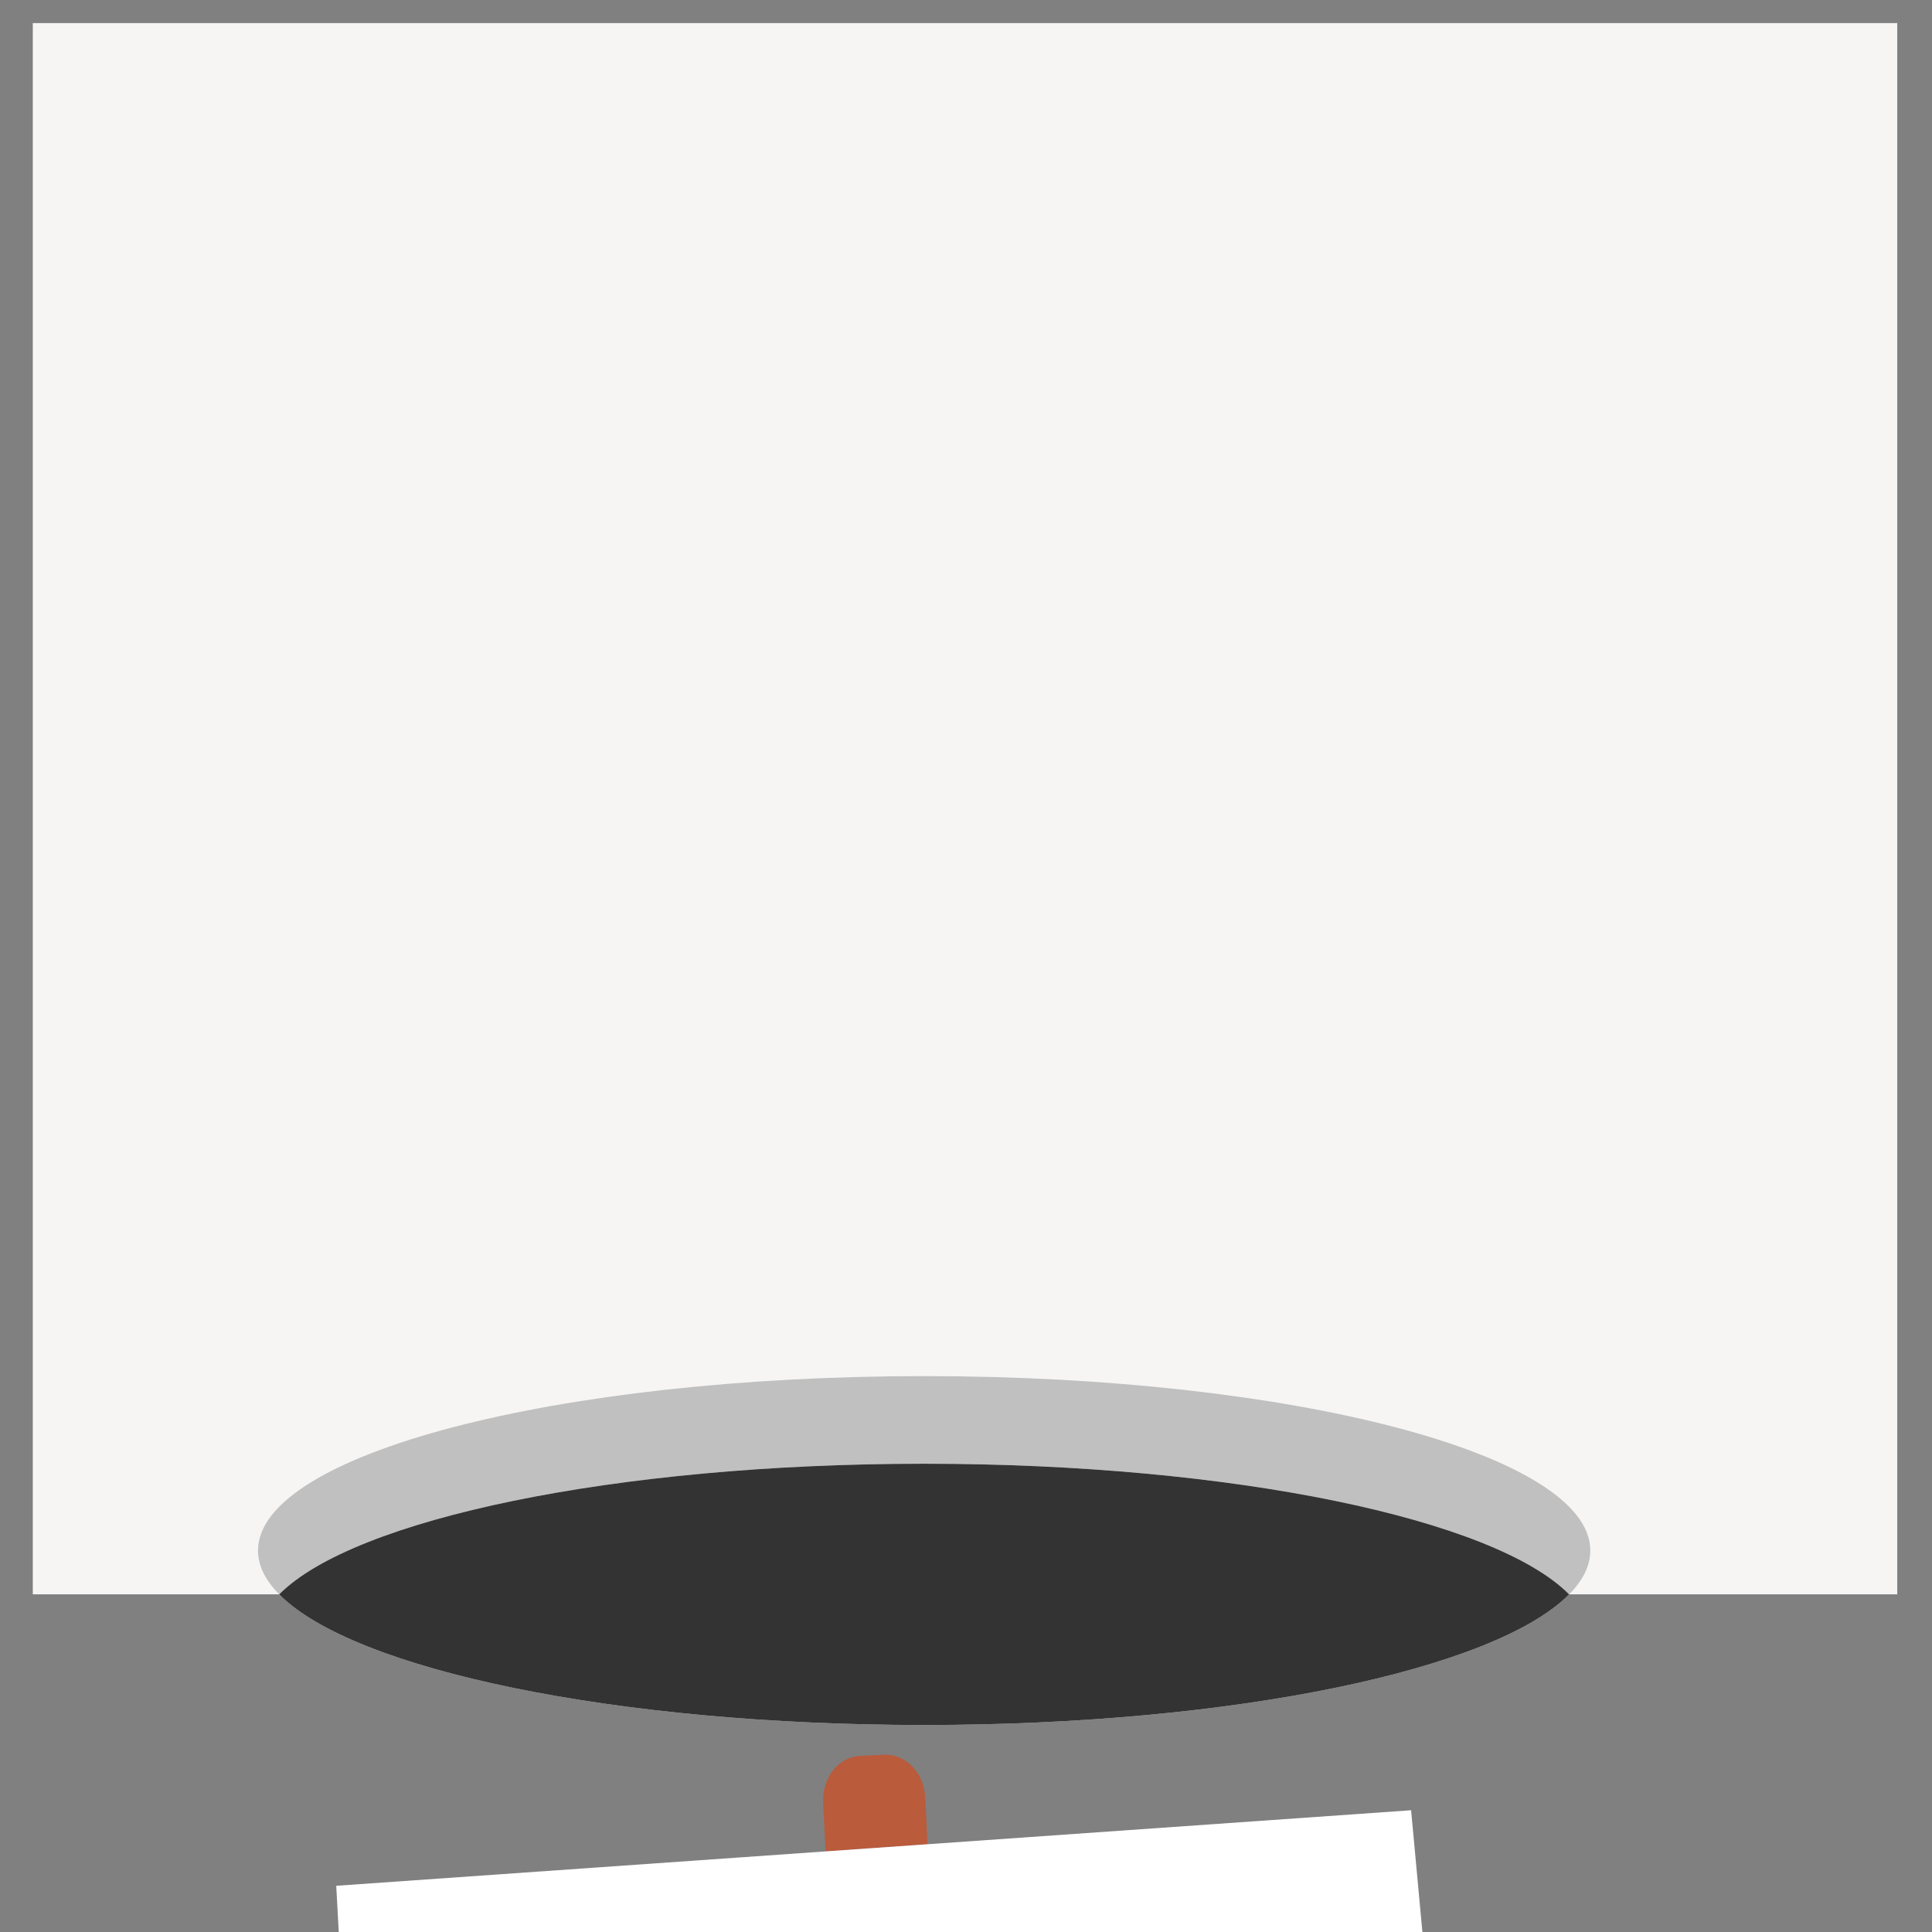 <svg id="error" version="1.1" xmlns="http://www.w3.org/2000/svg" xmlns:xlink="http://www.w3.org/1999/xlink" x="0px" y="0px" width="400px"
	 height="400px" viewBox="0 0 400 400" enable-background="new 0 0 400 400" xml:space="preserve">
		<rect x="0" y="0" width="400" height="400" fill="#808080" stroke="none"/>
		<g id="svg-mask">
			<path fill="#f6f5f4" d="M6.789,4.774v325.322h51.02c15.366,15.557,69.323,27.047,133.529,27.047
				c64.207,0,118.164-11.49,133.529-27.047h67.938V4.774H6.789z"/>
		</g>
		<g id="svg-hole">
			<g>
				<path fill="#C0C0C0" d="M324.867,330.098c2.863-2.897,4.389-5.938,4.389-9.072c0-19.946-61.748-36.116-137.918-36.116
					S53.42,301.078,53.42,321.025c0,3.133,1.524,6.174,4.389,9.07c15.366-15.556,69.323-27.046,133.529-27.046
					C255.545,303.051,309.502,314.541,324.867,330.098z"/>
				<path fill="#333333" d="M324.867,330.098c-15.365-15.557-69.322-27.047-133.529-27.047c-64.206,0-118.163,11.49-133.529,27.047
					c15.366,15.557,69.323,27.045,133.529,27.045C255.545,357.143,309.502,345.652,324.867,330.098z"/>
			</g>
		</g>
<g id="svg-hand_1_">
	<g id="svg-hand">
		<path fill="#F6AF74" stroke="#F6B075" stroke-width="2" stroke-miterlimit="10" d="M224.002,639.541
			c-0.989-4.156-2.063-8.734-3.207-13.664c-0.425-1.831-0.858-3.705-1.302-5.631c-0.957,1.461-2.423,3.426-4.395,5.339
			c-3.47,3.367-8.512,6.571-15.142,6.571c-0.448,0-0.903-0.014-1.364-0.043c-5.405-0.354-11.179-1.168-17.174-2.422
			c-0.208,6.727-0.282,15.629,0.449,21.48c0.872,6.979,3.285,39.989,3.925,48.082c2.282,0.029,4.577,0.046,6.888,0.046
			c14.876,0,31.888-0.616,45.312-1.758C235.236,687.629,226.856,651.527,224.002,639.541z"/>
		<path fill="#EEA36C" d="M225.31,639.23c-0.963-4.043-2.007-8.49-3.116-13.271c-0.551-2.371-1.115-4.821-1.697-7.353l0.002-0.004
			l-0.06-0.258c-2.471-10.757-4.307-18.978-4.307-18.979l-0.202-0.904l-35.377,20.811l-0.023,0.356
			c-0.002,0.039-0.253,3.972-0.429,9.216l-0.019,0.562l0.004,0.001c-0.216,6.8-0.3,15.92,0.451,21.93
			c0.863,6.921,3.27,39.81,3.907,47.896c0.227,0.004,0.45,0.009,0.677,0.012c0.225,0.003,0.448,0.006,0.674,0.009
			c-0.64-8.094-3.053-41.103-3.925-48.082c-0.73-5.853-0.657-14.755-0.448-21.479c0.54,0.113,1.066,0.203,1.603,0.309
			c0.89,0.175,1.78,0.355,2.658,0.512c0.566,0.102,1.121,0.182,1.684,0.273c0.929,0.152,1.859,0.311,2.774,0.439
			c0.448,0.062,0.883,0.107,1.328,0.166c1.007,0.131,2.017,0.267,3.005,0.369c0.035,0.004,0.068,0.006,0.104,0.01
			c1.357,0.141,2.701,0.26,4.019,0.346c0.46,0.029,0.915,0.045,1.363,0.045c0.001,0,0,0,0.001,0c0.819,0,1.611-0.055,2.383-0.146
			c0.036-0.004,0.071-0.01,0.107-0.015c0.341-0.043,0.677-0.093,1.008-0.151c0.057-0.011,0.111-0.021,0.169-0.031
			c0.312-0.06,0.618-0.123,0.921-0.195c0.061-0.014,0.119-0.028,0.179-0.043c0.304-0.075,0.604-0.156,0.897-0.244
			c0.049-0.016,0.098-0.027,0.146-0.043c0.315-0.098,0.627-0.2,0.934-0.311c0.021-0.008,0.045-0.017,0.066-0.023
			c6.483-2.363,10.721-7.646,12.727-10.71c0.442,1.924,0.877,3.798,1.302,5.629c1.144,4.931,2.219,9.509,3.207,13.664
			c2.854,11.985,11.232,48.089,13.99,58.001c0.227-0.02,0.454-0.039,0.681-0.057c0.228-0.021,0.454-0.041,0.683-0.062
			C236.605,687.54,228.182,651.294,225.31,639.23z"/>
		<path fill="#BA5B3C" d="M191.569,372.173c-0.236-5.108-4.036-9.083-8.484-8.875l-5.034,0.233
			c-4.448,0.209-7.861,4.519-7.623,9.628l0.486,10.153l21.119-1.482L191.569,372.173z"/>
		<polygon fill="#FFFFFF" points="292.153,374.793 192.031,381.83 170.911,383.312 69.614,390.432 75.595,500.578 176.198,493.645 
			197.32,492.189 302.378,484.949 		"/>
		<path fill="#F6AF74" d="M221.744,563.232c-2.017-6.271-6.721-18.145-11.199-24.64c-4.48-6.495-6.72-25.086-10.545-29.343
			c-0.626-0.695-1.279-1.161-1.934-1.458l1.834,38.283l4.817-0.144c4.451-0.131,8.164,3.287,8.293,7.633l0.084,2.842
			c0.128,4.348-3.376,7.978-7.827,8.109l-4.478,0.131l0.042,0.875l9.457-0.278c4.905-0.146,8.999,3.593,9.14,8.35l0.092,3.109
			c0.142,4.758-3.724,8.729-8.631,8.875l-9.084,0.271l0.053,1.092l4.416-0.131c4.26-0.127,7.815,3.297,7.943,7.644l0.084,2.841
			c0.129,4.348-3.22,7.973-7.479,8.1l-4.074,0.121l0.041,0.875l1.812-0.055c3.77-0.111,6.897,2.328,6.989,5.447l0.061,2.039
			c0.093,3.119-2.888,5.74-6.654,5.851l-1.568,0.046l-21.161,0.625l-11.761,0.35c-0.796,0.022-1.562-0.073-2.277-0.26
			c0,0,5.94,1.797,14.196,3.197c3.627,0.615,7.698,1.154,11.913,1.43c3.458,0.228,6.55-0.447,9.266-1.662
			c8.132-3.639,12.881-12.129,13.906-15.838c1.367-4.951-0.695-9.387-0.695-9.387s3.136-11.646,4.928-17.246
			S223.76,569.503,221.744,563.232z"/>
		<path fill="#EEA36C" d="M222.384,563.025c-2.045-6.361-6.737-18.219-11.286-24.814c-2.186-3.169-3.844-9.385-5.447-15.396
			c-1.613-6.055-3.141-11.775-5.149-14.012c-0.743-0.826-1.57-1.408-2.469-1.75l0.035,0.74l0.037,0.777
			c0.494,0.273,0.962,0.646,1.396,1.13c1.794,1.997,3.349,7.825,4.852,13.46c1.634,6.121,3.321,12.453,5.641,15.812
			c4.435,6.43,9.17,18.418,11.112,24.463c1.864,5.803,1.864,11.457,0,17.285c-1.776,5.551-4.904,17.159-4.938,17.276l-0.062,0.235
			l0.103,0.222c0.02,0.042,1.938,4.284,0.658,8.924c-1.302,4.703-9.116,17.882-22.48,17.009c-9.426-0.615-18.22-2.576-22.754-3.73
			l-1.122,0.033c-0.796,0.022-1.561-0.072-2.277-0.26c-0.22-0.058-0.434-0.128-0.644-0.201l-0.146,0.664l0.596,0.18
			c0.123,0.039,12.531,3.758,26.26,4.656c0.462,0.029,0.915,0.045,1.364,0.045c13.363,0,21.169-13.223,22.499-18.037
			c1.254-4.539-0.218-8.608-0.634-9.616c0.446-1.649,3.229-11.897,4.857-16.991C224.337,575.025,224.337,569.104,222.384,563.025z"
			/>
		<polygon fill="#BA5B3C" points="198.105,508.57 198.068,507.793 198.031,507.053 197.32,492.189 176.198,493.645 178.74,546.7 
			183.574,546.559 184.263,546.537 184.95,546.518 199.902,546.076 		"/>
		<path fill="#F6AF74" d="M175.586,586.623l0.691-0.021l17.121-0.506l8.407-0.248l9.084-0.268c4.907-0.145,8.771-4.118,8.631-8.875
			l-0.092-3.109c-0.141-4.758-4.233-8.496-9.14-8.352l-29.557,0.875l-0.69,0.02l-0.37,0.012l-0.322,0.011l-9.469,0.278l-0.025-0.875
			l9.688-0.285l0.089-0.004l0.604-0.018l0.691-0.02l19.865-0.588l4.478-0.133c4.451-0.131,7.956-3.763,7.826-8.107l-0.084-2.842
			c-0.128-4.348-3.841-7.764-8.292-7.633l-4.817,0.143l-14.95,0.441l-0.688,0.02l-0.688,0.021l-4.833,0.143l-14.771,0.436
			c-4.452,0.131-7.956,3.764-7.827,8.109l0.084,2.842c0.119,4.031,3.323,7.258,7.339,7.602l0.033,1.105
			c-4.032,0.918-6.982,4.482-6.859,8.648l0.093,3.111c0.122,4.166,3.316,8.862,7.396,9.541l0.019,0.604
			c-2.696,1.291-4.527,4.125-4.434,7.357l0.084,2.842c0.129,4.348,3.686,7.77,7.943,7.645l0.965-0.029l0.029,0.979
			c-3.142,0.59-5.459,2.952-5.377,5.709l0.06,2.039c0.067,2.258,1.729,4.151,4.068,4.985c0.209,0.074,0.423,0.146,0.644,0.203
			c0.717,0.187,1.48,0.282,2.277,0.26l1.121-0.032l33.368-0.987c3.768-0.109,6.748-2.73,6.655-5.852l-0.061-2.039
			c-0.093-3.118-3.222-5.559-6.989-5.446l-29.223,0.862l-0.026-0.875l31.471-0.93c4.259-0.125,7.605-3.752,7.478-8.1l-0.084-2.841
			c-0.127-4.347-3.684-7.769-7.942-7.644l-30.236,0.893l-0.692,0.021l-0.692,0.021l-4.14,0.122l-0.032-1.092l4.411-0.131
			L175.586,586.623z"/>
		<path fill="#EEA36C" d="M170.26,621.367c-4.056,0-7.312-2.682-7.413-6.104l-0.06-2.039c-0.078-2.625,1.768-4.986,4.54-6.009
			c-4.433-0.151-7.966-3.739-8.101-8.295l-0.084-2.842c-0.091-3.093,1.461-5.964,4.016-7.546c-4.087-1.262-6.88-5.963-6.997-9.957
			l-0.094-3.11c-0.124-4.213,2.718-7.985,6.827-9.18c-4.104-0.638-7.218-4.054-7.339-8.179l-0.084-2.842
			c-0.14-4.711,3.664-8.658,8.479-8.801l40.748-1.203c4.875-0.15,8.844,3.549,8.983,8.285l0.084,2.842
			c0.067,2.283-0.779,4.457-2.385,6.121c-0.92,0.953-2.026,1.672-3.242,2.125l2.13-0.064c5.335-0.146,9.68,3.857,9.831,9.004
			l0.092,3.109c0.073,2.482-0.854,4.848-2.611,6.654c-1.753,1.803-4.122,2.836-6.671,2.912l-2.606,0.076
			c3.698,0.812,6.468,4.082,6.587,8.105l0.084,2.842c0.068,2.279-0.739,4.447-2.271,6.106c-1.409,1.524-3.276,2.453-5.307,2.647
			c2.795,0.85,4.789,3.064,4.868,5.73l0.062,2.039c0.05,1.713-0.699,3.338-2.109,4.578c-1.374,1.208-3.221,1.906-5.199,1.964
			l-34.49,1.021C170.438,621.365,170.35,621.367,170.26,621.367z M169.459,605.824l0.064,2.226l-0.563,0.104
			c-2.869,0.539-4.899,2.654-4.83,5.029l0.061,2.039c0.081,2.754,2.873,4.918,6.297,4.797l34.491-1.021
			c1.665-0.049,3.211-0.629,4.353-1.631c1.104-0.97,1.69-2.224,1.651-3.529l-0.061-2.038c-0.079-2.691-2.746-4.8-6.07-4.8
			l-0.228,0.004l-29.896,0.884l-0.064-2.22l32.141-0.948c1.877-0.056,3.622-0.854,4.91-2.252c1.293-1.398,1.974-3.23,1.916-5.156
			l-0.084-2.842c-0.115-3.923-3.209-6.994-7.044-6.994l-0.207,0.004l-36.434,1.076l-0.071-2.437l41.08-1.216
			c2.197-0.063,4.238-0.952,5.747-2.504c1.501-1.545,2.294-3.562,2.23-5.68l-0.092-3.109c-0.13-4.4-3.847-7.832-8.447-7.696
			l-41.081,1.213l-0.064-2.217l36.084-1.067c1.977-0.058,3.812-0.863,5.167-2.269c1.352-1.4,2.063-3.229,2.008-5.147l-0.084-2.843
			c-0.117-3.989-3.464-7.125-7.603-6.979l-40.747,1.203c-4.073,0.121-7.293,3.447-7.176,7.418l0.084,2.842
			c0.107,3.645,2.999,6.633,6.727,6.951l0.597,0.051l0.067,2.258l-0.539,0.123c-3.783,0.859-6.448,4.215-6.338,7.975l0.093,3.109
			c0.107,3.689,2.941,8.252,6.835,8.898l0.545,0.09l0.046,1.595l-0.394,0.188c-2.545,1.217-4.136,3.859-4.052,6.731l0.084,2.842
			c0.116,3.923,3.211,6.994,7.046,6.994L169.459,605.824z"/>
		<g>
			<path d="M146.602,428.122c0.367,5.899-0.837,10.632-3.609,14.196c-2.773,3.563-6.817,5.511-12.129,5.841
				c-5.43,0.338-9.722-1.062-12.878-4.198c-3.155-3.137-4.923-7.73-5.299-13.783c-0.373-6,0.816-10.744,3.57-14.23
				c2.753-3.486,6.853-5.399,12.299-5.737c5.295-0.33,9.534,1.095,12.719,4.271C144.458,417.659,146.235,422.205,146.602,428.122z
				 M117.228,429.947c0.312,4.992,1.609,8.712,3.896,11.16c2.287,2.449,5.456,3.547,9.506,3.295c4.085-0.254,7.09-1.732,9.015-4.434
				c1.924-2.701,2.731-6.557,2.42-11.566c-0.309-4.959-1.581-8.654-3.814-11.09c-2.235-2.434-5.388-3.525-9.454-3.271
				c-4.085,0.254-7.111,1.736-9.076,4.449C117.751,421.204,116.922,425.021,117.228,429.947z"/>
			<path d="M157.556,418.253l1.114,17.929c0.14,2.252,0.757,3.9,1.852,4.946c1.095,1.045,2.733,1.5,4.919,1.365
				c2.892-0.181,4.956-1.101,6.194-2.765c1.238-1.662,1.745-4.285,1.523-7.865l-0.902-14.523l4.186-0.26l1.718,27.634l-3.453,0.214
				l-0.836-3.668l-0.228,0.014c-0.771,1.416-1.896,2.531-3.373,3.349s-3.188,1.287-5.14,1.407c-3.361,0.209-5.928-0.432-7.699-1.926
				c-1.771-1.492-2.768-3.994-2.985-7.508l-1.124-18.078L157.556,418.253z"/>
			<path d="M199.924,443.867c-1.799,0.111-3.463-0.118-4.991-0.689c-1.528-0.572-2.841-1.515-3.935-2.83l-0.304,0.018
				c0.303,1.601,0.498,3.125,0.589,4.57l0.707,11.371l-4.187,0.26l-2.488-40.039l3.403-0.211l0.815,3.746l0.2-0.013
				c0.981-1.579,2.166-2.75,3.555-3.511c1.387-0.762,3.005-1.2,4.854-1.314c3.666-0.227,6.57,0.85,8.719,3.23
				c2.146,2.381,3.361,5.832,3.645,10.354c0.28,4.539-0.513,8.127-2.382,10.767C206.254,442.212,203.522,443.645,199.924,443.867z
				 M197.76,418.816c-2.824,0.176-4.818,1.084-5.981,2.727c-1.162,1.643-1.655,4.169-1.478,7.583l0.059,0.935
				c0.24,3.883,1.062,6.621,2.459,8.213c1.398,1.592,3.526,2.297,6.385,2.121c2.387-0.148,4.196-1.231,5.43-3.248
				c1.231-2.018,1.743-4.724,1.534-8.119c-0.216-3.446-1.057-6.049-2.522-7.805C202.175,419.467,200.214,418.665,197.76,418.816z"/>
			<path d="M236.034,433.549c0.158,2.572-0.676,4.614-2.505,6.129c-1.829,1.516-4.477,2.379-7.938,2.594
				c-3.665,0.229-6.559-0.174-8.681-1.207l-0.242-3.883c1.369,0.59,2.828,1.031,4.374,1.323c1.544,0.293,3.021,0.394,4.437,0.306
				c2.186-0.136,3.843-0.588,4.977-1.359c1.135-0.77,1.655-1.871,1.566-3.299c-0.066-1.076-0.591-1.967-1.569-2.674
				c-0.981-0.707-2.856-1.498-5.63-2.371c-2.63-0.799-4.511-1.521-5.64-2.168s-1.983-1.408-2.571-2.283
				c-0.586-0.875-0.918-1.942-0.995-3.203c-0.141-2.252,0.666-4.088,2.417-5.504s4.225-2.225,7.417-2.422
				c2.976-0.186,5.921,0.238,8.837,1.272l-1.275,3.496c-2.846-0.97-5.393-1.386-7.646-1.246c-1.984,0.124-3.46,0.527-4.432,1.212
				c-0.969,0.684-1.42,1.573-1.354,2.666c0.046,0.739,0.273,1.357,0.686,1.854c0.411,0.498,1.05,0.957,1.92,1.375
				c0.871,0.419,2.525,0.998,4.97,1.742c3.352,0.99,5.643,2.053,6.867,3.191C235.25,430.229,235.92,431.717,236.034,433.549z"/>
			<path d="M255.951,437.195c-0.143-2.285,0.797-3.491,2.813-3.616c0.976-0.062,1.745,0.187,2.312,0.741
				c0.564,0.557,0.881,1.389,0.951,2.498c0.067,1.076-0.149,1.929-0.65,2.56s-1.229,0.976-2.188,1.035
				c-0.874,0.056-1.611-0.166-2.218-0.66C256.368,439.258,256.028,438.406,255.951,437.195z M259.873,429.436l-2.646,0.164
				l-2.947-26.621l5.222-0.324L259.873,429.436z"/>
		</g>
		<g>
			<path fill="#666666" d="M153.228,470.893l-5.277,0.26l0.24,4.896l5.882-0.29l0.072,1.471l-7.635,0.375l-0.669-13.578l7.333-0.361
				l0.072,1.471l-5.581,0.275l0.212,4.291l5.277-0.26L153.228,470.893z"/>
			<path fill="#666666" d="M156.035,470.412c-0.057-1.146-0.125-2.135-0.23-3.038l1.551-0.077l0.155,1.911l0.081-0.004
				c0.377-1.331,1.404-2.209,2.593-2.269c0.201-0.01,0.344,0.004,0.506,0.037l0.083,1.672c-0.184-0.031-0.364-0.043-0.605-0.031
				c-1.249,0.061-2.089,1.052-2.267,2.394c-0.027,0.244-0.055,0.527-0.04,0.83l0.257,5.198l-1.754,0.086L156.035,470.412z"/>
			<path fill="#666666" d="M162.707,470.083c-0.058-1.147-0.126-2.136-0.23-3.038l1.551-0.076l0.154,1.911l0.081-0.005
				c0.378-1.331,1.405-2.209,2.595-2.268c0.201-0.01,0.344,0.002,0.506,0.035l0.083,1.672c-0.185-0.031-0.364-0.043-0.605-0.03
				c-1.249,0.062-2.089,1.052-2.266,2.394c-0.028,0.245-0.056,0.527-0.04,0.83l0.256,5.197l-1.753,0.086L162.707,470.083z"/>
			<path fill="#666666" d="M170.19,471.875c0.159,2.395,1.737,3.307,3.513,3.219c1.269-0.062,2.022-0.322,2.674-0.637l0.363,1.255
				c-0.609,0.313-1.66,0.688-3.213,0.765c-3.002,0.148-4.893-1.738-5.037-4.68c-0.146-2.941,1.475-5.342,4.313-5.48
				c3.183-0.157,4.168,2.601,4.256,4.394c0.02,0.362-0.009,0.647-0.021,0.829L170.19,471.875z M175.324,470.35
				c-0.036-1.129-0.605-2.857-2.602-2.759c-1.792,0.089-2.497,1.778-2.577,3.015L175.324,470.35z"/>
			<path fill="#666666" d="M187.552,472.918c0.051,1.008,0.113,1.895,0.212,2.654l-1.571,0.078l-0.18-1.586l-0.041,0.002
				c-0.424,0.81-1.4,1.887-3.134,1.973c-1.529,0.074-3.404-0.68-3.573-4.105l-0.281-5.699l1.773-0.088l0.267,5.398
				c0.092,1.854,0.718,3.075,2.328,2.996c1.188-0.059,1.975-0.926,2.257-1.727c0.088-0.268,0.134-0.592,0.115-0.914l-0.294-5.983
				l1.773-0.087L187.552,472.918z"/>
			<path fill="#666666" d="M190.3,468.725c-0.057-1.148-0.125-2.136-0.23-3.039l1.552-0.076l0.154,1.91l0.08-0.004
				c0.378-1.33,1.405-2.209,2.595-2.268c0.201-0.01,0.343,0.003,0.506,0.036l0.083,1.672c-0.186-0.031-0.366-0.043-0.606-0.031
				c-1.25,0.062-2.089,1.052-2.266,2.394c-0.028,0.244-0.056,0.527-0.04,0.83l0.256,5.197l-1.752,0.086L190.3,468.725z"/>
			<path fill="#666666" d="M206.409,474.654l-0.177-3.565l-6.085,0.3l-0.058-1.166l5.432-8.65l1.912-0.094l0.403,8.14l1.833-0.091
				l0.066,1.39l-1.834,0.09l0.178,3.565L206.409,474.654z M206.163,469.699l-0.216-4.371c-0.032-0.686-0.045-1.372-0.039-2.059
				l-0.061,0.002c-0.366,0.787-0.661,1.365-0.994,1.988l-2.981,4.609l0.002,0.041L206.163,469.699z"/>
			<path fill="#666666" d="M219.643,467.298c0.22,4.452-1.312,6.99-4.213,7.134c-2.558,0.125-4.409-2.187-4.663-6.516
				c-0.215-4.391,1.559-6.9,4.219-7.033C217.745,460.748,219.436,463.128,219.643,467.298z M212.542,467.852
				c0.168,3.403,1.31,5.287,2.921,5.207c1.812-0.09,2.576-2.248,2.411-5.592c-0.158-3.223-1.09-5.298-2.922-5.207
				C213.401,462.335,212.365,464.284,212.542,467.852z"/>
			<path fill="#666666" d="M227.089,473.635l-0.178-3.566l-6.083,0.301l-0.059-1.168l5.432-8.648l1.912-0.095l0.401,8.14
				l1.834-0.091l0.068,1.39l-1.833,0.09l0.176,3.566L227.089,473.635z M226.844,468.682l-0.215-4.371
				c-0.034-0.687-0.047-1.373-0.041-2.059l-0.062,0.002c-0.364,0.786-0.659,1.365-0.992,1.986l-2.983,4.611l0.002,0.041
				L226.844,468.682z"/>
		</g>
		<polygon display="none" fill="#BA5B3C" points="201.86,586.939 180.699,587.564 181.589,606.139 202.749,605.514 		"/>
		<path fill="none" d="M204.719,545.934c4.451-0.131,8.164,3.287,8.293,7.633l0.084,2.843c0.128,4.347-3.376,7.978-7.827,8.108
			l-4.478,0.131l-19.865,0.588l-0.191,0.882l29.557-0.873c4.905-0.146,8.999,3.593,9.14,8.351l0.092,3.108
			c0.142,4.758-3.724,8.729-8.631,8.875l-9.084,0.269l-8.407,0.248l-17.121,0.508l-0.238,1.1l30.237-0.893
			c4.259-0.127,7.814,3.297,7.942,7.643l0.084,2.842c0.129,4.348-3.22,7.973-7.479,8.1l-31.47,0.931l0.025,0.875l29.224-0.863
			c3.769-0.11,6.896,2.328,6.989,5.447l0.06,2.038c0.094,3.119-2.888,5.74-6.654,5.852l-33.368,0.986
			c4.535,1.152,13.328,3.113,22.754,3.73c13.364,0.873,21.181-12.305,22.48-17.01c1.28-4.639-0.639-8.881-0.658-8.923l-0.103-0.222
			l0.062-0.236c0.032-0.117,3.16-11.727,4.938-17.277c1.864-5.828,1.864-11.482,0-17.283c-1.942-6.047-6.679-18.033-11.112-24.463
			c-2.317-3.361-4.007-9.69-5.641-15.812c-1.502-5.637-3.058-11.465-4.853-13.46c-0.435-0.483-0.901-0.856-1.396-1.13l1.797,37.505
			L204.719,545.934z"/>
		<polygon fill="#EEA36C" points="180.042,566.139 180.735,566.117 180.926,565.236 180.235,565.258 179.631,565.275 
			179.541,565.277 179.35,566.158 179.673,566.148 		"/>
		<polygon fill="none" points="169.856,565.564 169.882,566.438 179.35,566.158 179.541,565.277 		"/>
		<polygon fill="#EEA36C" points="175.586,586.623 174.894,586.643 174.655,587.743 175.347,587.723 176.038,587.702 
			176.278,586.602 		"/>
		<path fill="#BA5B3C" d="M203.827,627.995l-0.031-0.651h0.009l-0.333-6.947l-21.16,0.617l0.125,2.617
			c-0.003-0.001-0.006-0.002-0.009-0.002l0.257,5.352c0.237,5.111,4.037,9.084,8.485,8.877l5.034-0.234
			C200.653,637.414,204.066,633.104,203.827,627.995z"/>
	</g>
</g>
</svg>